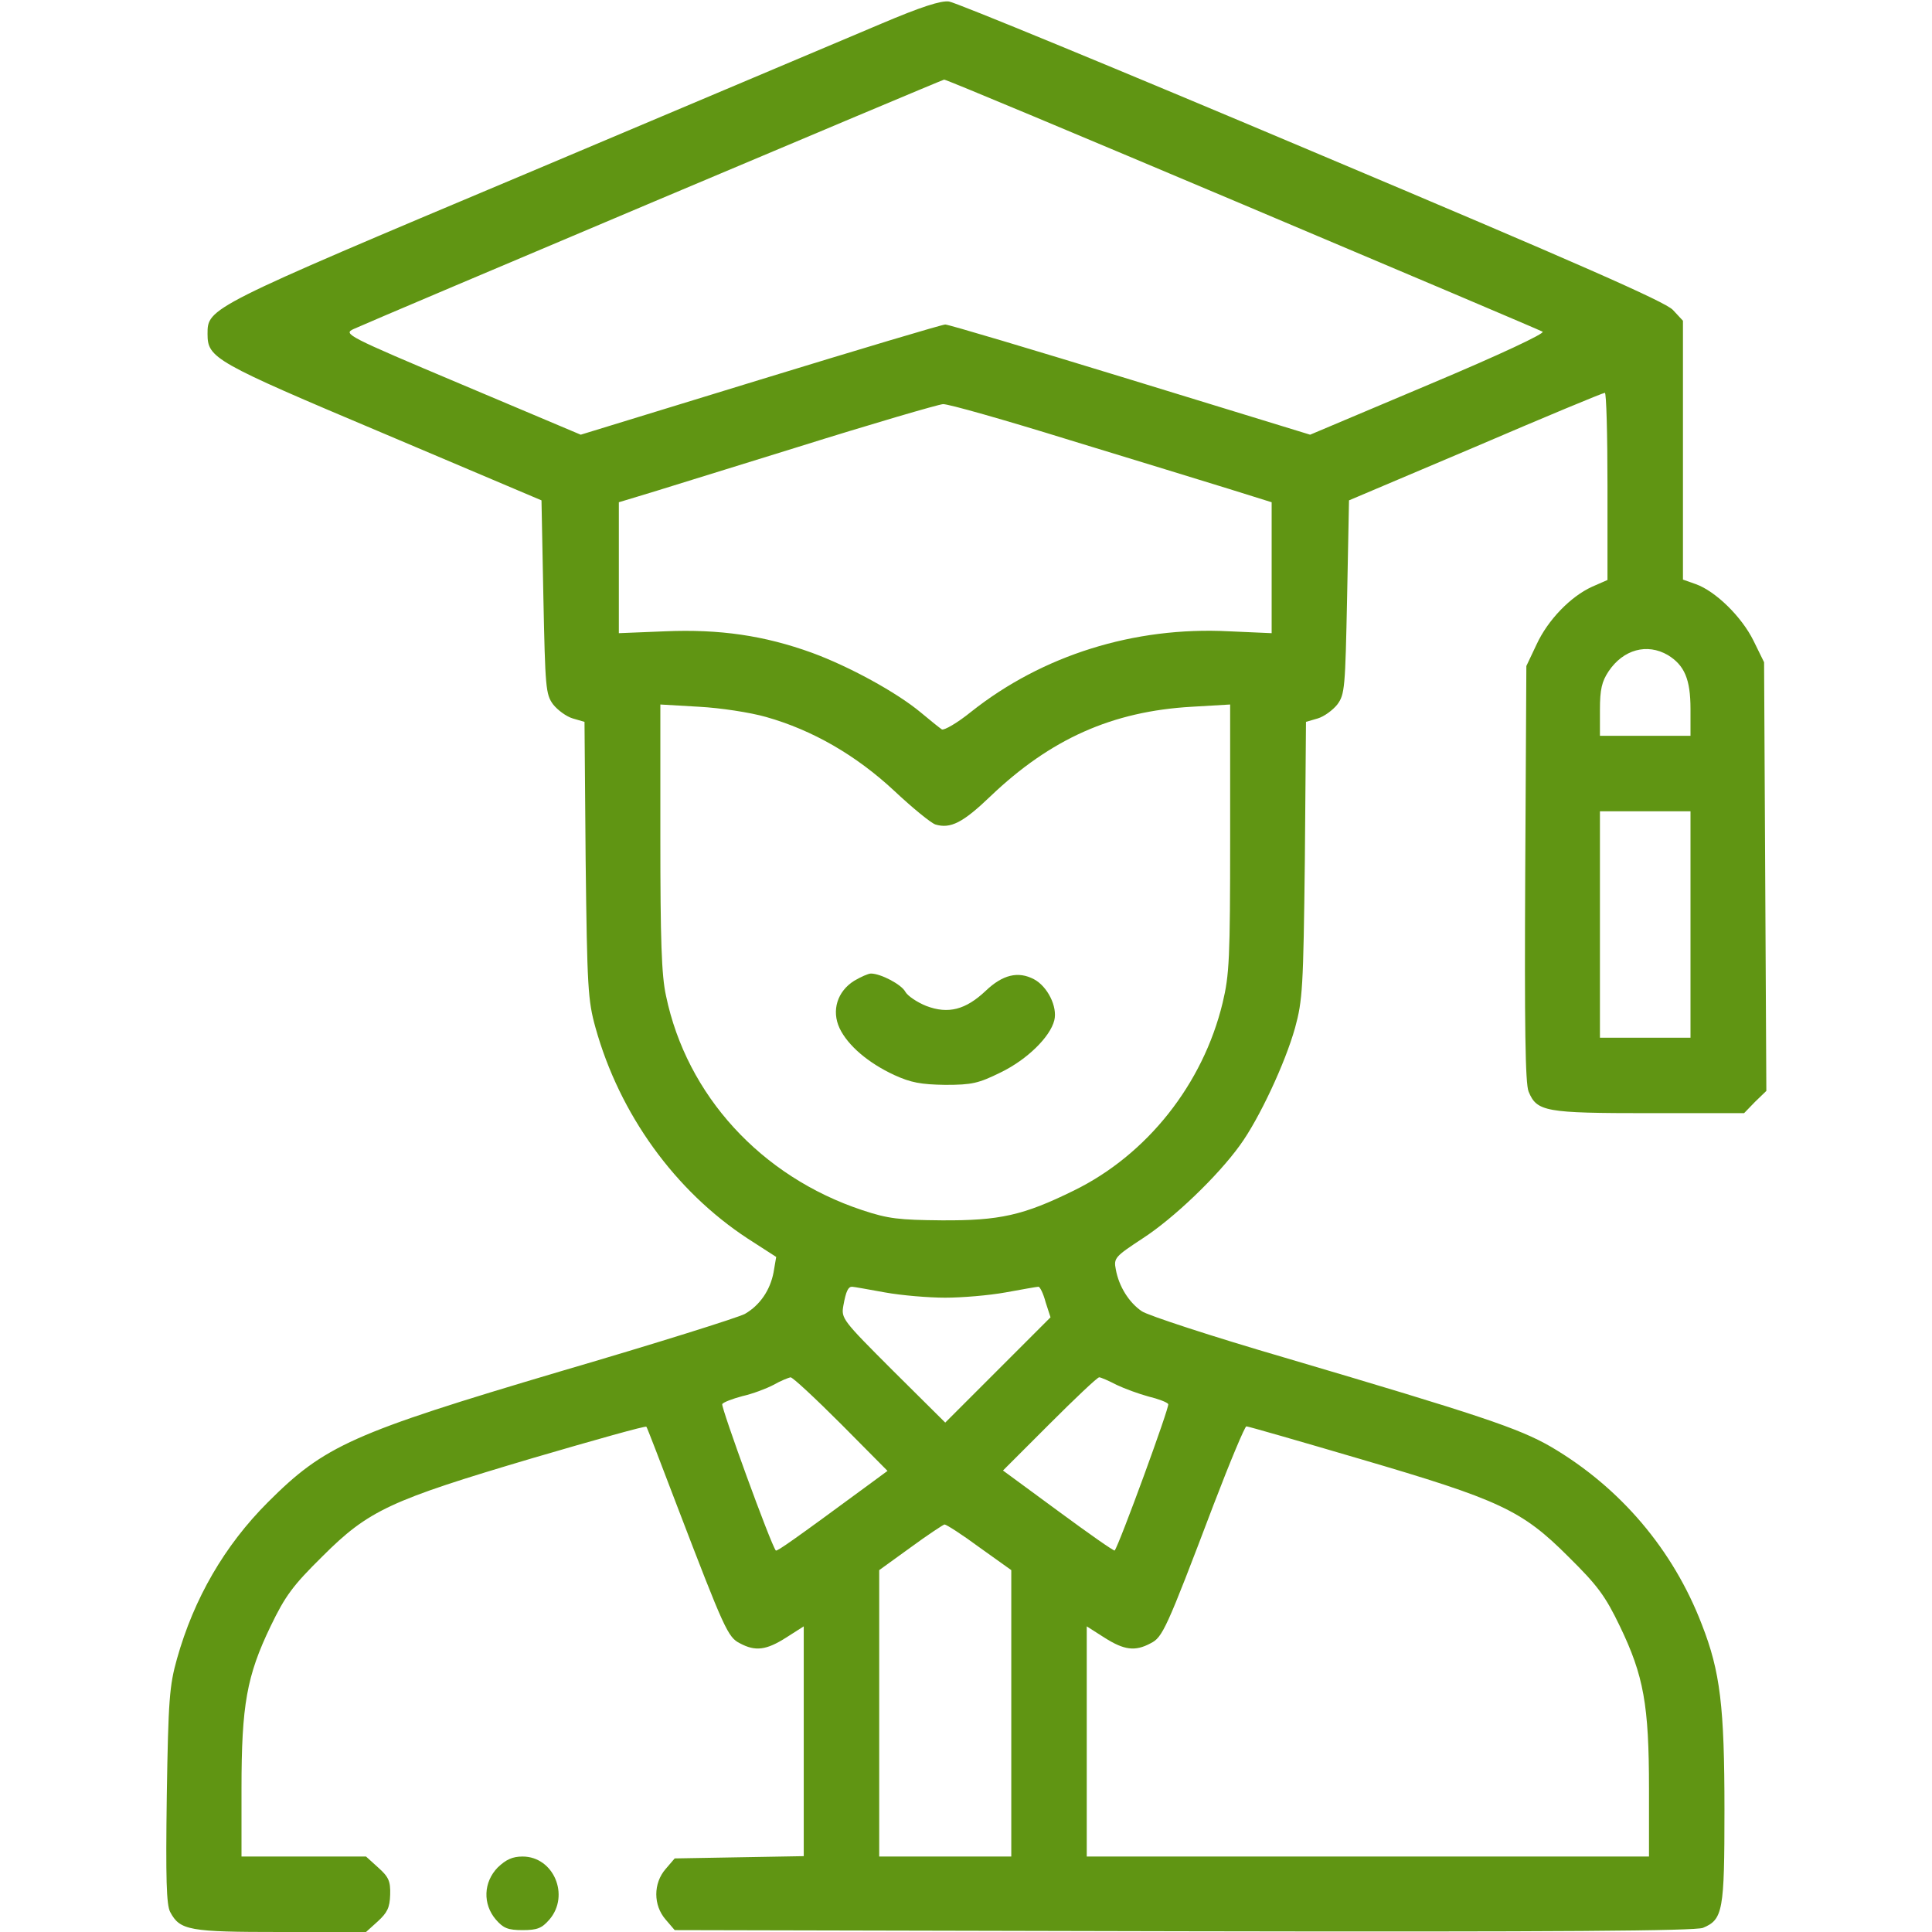 <?xml version="1.0" standalone="no"?>
<!DOCTYPE svg PUBLIC "-//W3C//DTD SVG 20010904//EN"
 "http://www.w3.org/TR/2001/REC-SVG-20010904/DTD/svg10.dtd">
<svg version="1.0" xmlns="http://www.w3.org/2000/svg"
 width="512pt" height="512pt" viewBox="0 0 512 512"
 preserveAspectRatio="xMidYMid meet">

<g transform="translate(0,512) scale(0.1,-0.1)"
fill="#609513" stroke="none">
<path d="M2335 5057 c-82 -35 -505 -213 -940 -397 -846 -356 -845 -356 -845
-425 0 -64 17 -74 465 -263 l420 -178 5 -256 c5 -241 6 -258 26 -285 12 -15
35 -32 52 -37 l31 -9 3 -366 c4 -338 6 -372 26 -444 64 -230 211 -433 403
-559 l76 -49 -7 -41 c-9 -47 -36 -87 -76 -110 -16 -9 -235 -78 -488 -152 -553
-164 -626 -197 -776 -347 -115 -115 -196 -255 -241 -415 -20 -71 -23 -109 -27
-363 -3 -221 -1 -289 9 -308 26 -49 51 -53 293 -53 l226 0 31 28 c25 23 32 36
33 71 1 36 -4 47 -32 72 l-32 29 -165 0 -165 0 0 180 c0 222 14 299 77 430 39
81 59 108 137 185 123 123 180 149 558 261 164 48 299 86 301 83 2 -2 38 -96
81 -209 126 -329 135 -349 167 -365 41 -22 70 -18 122 15 l47 30 0 -305 0
-304 -171 -3 -171 -3 -24 -28 c-33 -38 -33 -96 0 -134 l24 -28 1349 -3 c1002
-2 1355 1 1376 9 53 22 57 45 57 312 0 274 -11 367 -60 492 -76 198 -216 363
-400 471 -85 49 -187 83 -705 236 -192 56 -363 112 -379 123 -34 23 -61 66
-69 111 -6 30 -2 34 71 82 82 53 199 165 258 247 51 70 120 218 146 311 20 73
22 106 26 445 l3 366 31 9 c17 5 40 22 52 37 20 27 21 44 26 285 l5 256 335
142 c184 79 338 143 343 143 4 1 7 -111 7 -247 l0 -249 -41 -18 c-57 -26 -117
-88 -147 -153 l-27 -57 -3 -550 c-2 -403 0 -557 9 -578 22 -53 44 -57 319 -57
l252 0 29 30 30 29 -3 568 -3 568 -28 57 c-31 63 -100 131 -153 150 l-34 12 0
343 0 343 -27 29 c-22 22 -244 120 -958 421 -511 216 -943 394 -960 396 -21 3
-74 -14 -180 -59z m957 -478 c431 -182 789 -334 796 -338 8 -4 -113 -61 -301
-140 l-315 -133 -476 146 c-261 80 -482 146 -491 146 -8 0 -229 -66 -490 -146
l-476 -146 -315 133 c-306 129 -315 134 -287 147 52 24 1558 660 1565 661 4 1
359 -148 790 -330z m-458 -625 c171 -52 362 -111 424 -130 l112 -35 0 -174 0
-173 -113 5 c-252 13 -495 -64 -683 -213 -37 -30 -72 -50 -78 -47 -6 4 -31 24
-56 45 -65 54 -190 122 -288 158 -127 46 -245 63 -389 57 l-123 -5 0 174 0
173 53 16 c28 8 216 67 417 129 201 63 376 114 389 115 13 1 164 -42 335 -95z
m1586 -570 c44 -27 60 -64 60 -143 l0 -71 -120 0 -120 0 0 69 c0 54 5 75 23
102 39 58 102 75 157 43z m-2390 -164 c124 -35 239 -102 339 -195 49 -46 98
-86 110 -90 40 -12 73 5 145 74 160 153 324 226 534 238 l102 6 0 -354 c0
-319 -2 -362 -20 -437 -52 -215 -200 -402 -394 -497 -134 -66 -197 -80 -351
-79 -112 1 -141 4 -210 27 -268 89 -465 304 -520 568 -12 54 -15 149 -15 421
l0 351 103 -6 c56 -3 135 -15 177 -27z m2450 -550 l0 -300 -120 0 -120 0 0
300 0 300 120 0 120 0 0 -300z m-2135 -975 c44 -8 116 -14 160 -14 44 0 116 6
160 14 44 8 83 15 87 15 4 0 13 -18 19 -41 l13 -40 -140 -140 -139 -139 -138
137 c-135 135 -138 139 -132 173 7 39 13 50 23 50 4 0 43 -7 87 -15z m-116
-349 l123 -124 -53 -39 c-197 -145 -240 -175 -243 -172 -13 15 -146 381 -142
388 3 5 27 14 53 21 27 6 64 20 83 30 19 11 40 19 45 20 6 0 66 -56 134 -124z
m730 104 c21 -10 59 -24 85 -31 25 -6 49 -15 52 -20 4 -7 -130 -373 -142 -388
-2 -2 -69 45 -149 104 l-147 108 123 123 c68 68 127 124 132 124 4 0 25 -9 46
-20z m644 -196 c372 -109 430 -136 553 -259 78 -77 98 -104 137 -185 63 -131
77 -208 77 -430 l0 -180 -745 0 -745 0 0 305 0 305 47 -30 c52 -33 81 -37 122
-15 32 16 41 35 167 367 44 115 83 208 87 208 5 0 140 -39 300 -86z m-1007
-235 l84 -60 0 -380 0 -379 -175 0 -175 0 0 379 0 380 83 60 c45 33 86 60 90
61 5 0 47 -27 93 -61z"/>
<path d="M2264 2521 c-45 -28 -61 -79 -39 -126 22 -46 76 -92 145 -124 44 -20
70 -25 135 -26 71 0 88 4 147 33 70 34 131 94 142 138 9 36 -18 90 -54 109
-42 22 -83 12 -128 -31 -53 -50 -99 -62 -157 -40 -25 10 -50 27 -56 38 -10 19
-65 48 -91 48 -7 0 -27 -9 -44 -19z"/>
<path d="M1319 171 c-38 -39 -40 -97 -5 -138 20 -23 32 -28 71 -28 39 0 51 5
71 28 55 64 11 167 -71 167 -27 0 -44 -8 -66 -29z"/>
</g>
</svg>
